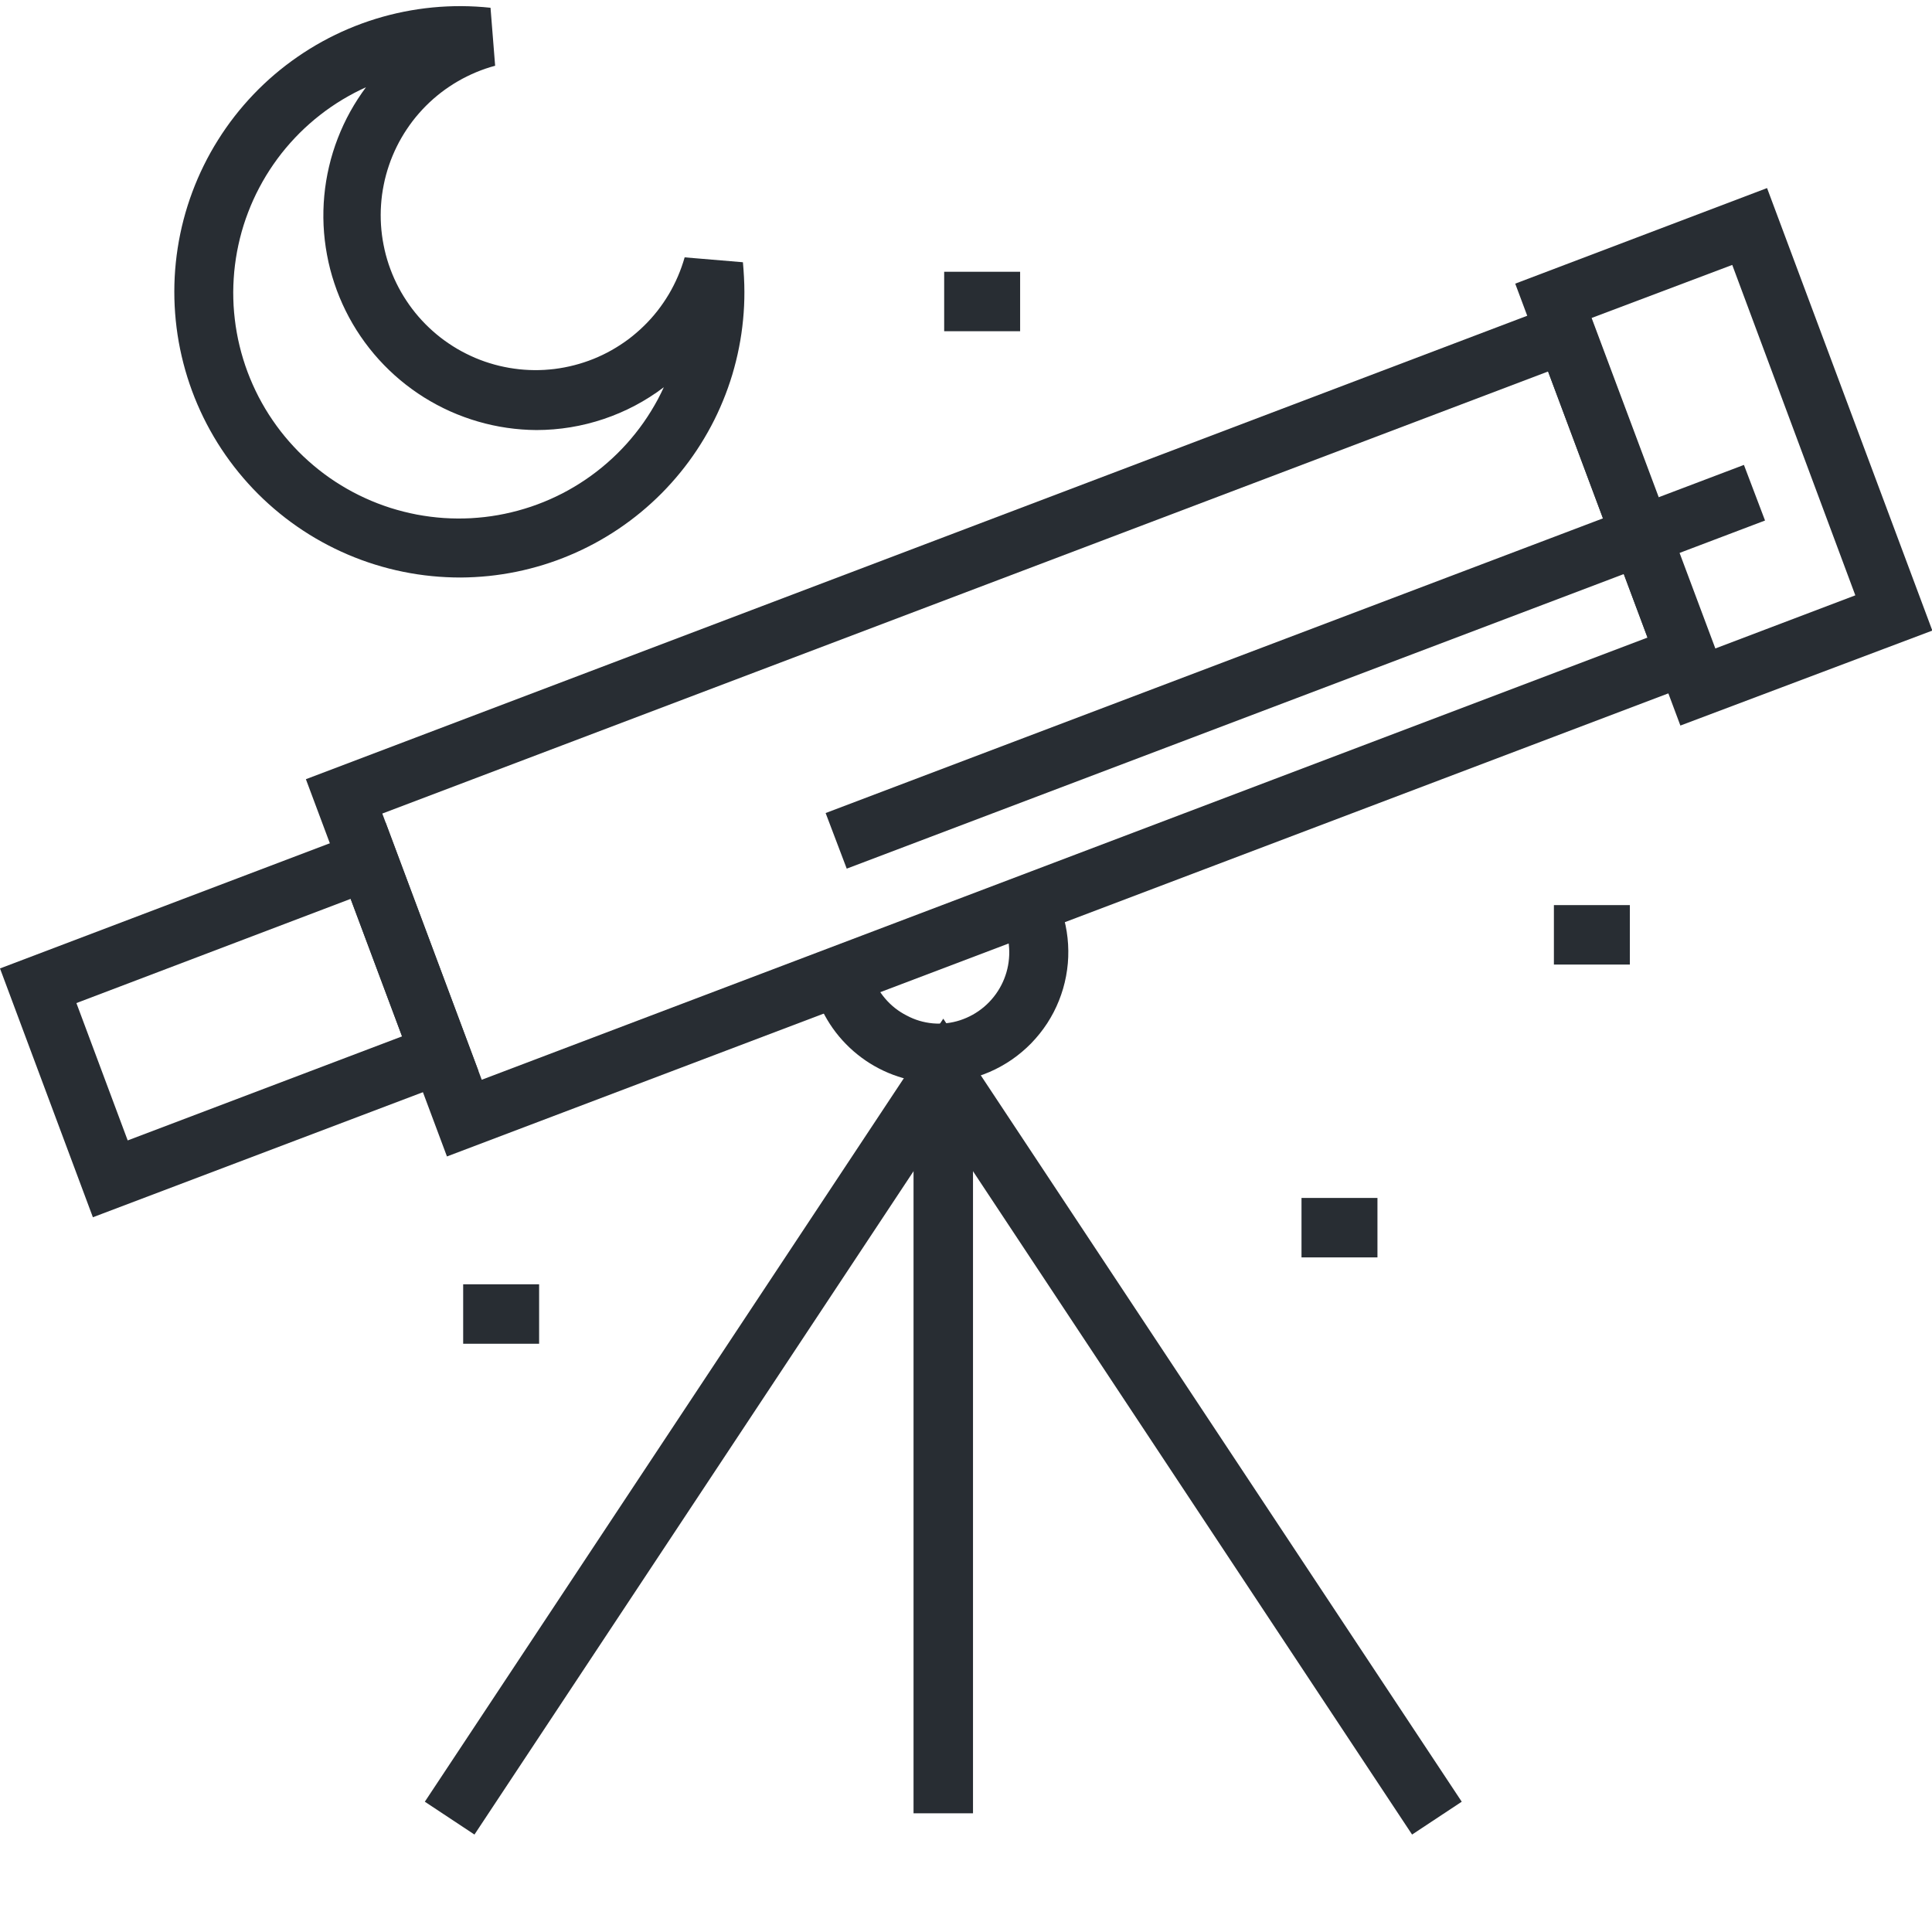 <svg viewBox="0 0 64 64" xmlns="http://www.w3.org/2000/svg" xmlns:xlink="http://www.w3.org/1999/xlink" width="64" height="64" fill="none">
	<rect id="svg" width="64" height="64" x="0" y="0" />
	<path id="path" d="M15.717 60.772L14.073 59.684L31.247 33.745L48.422 59.684L46.777 60.772L31.247 37.31L15.717 60.772Z" fill="rgb(40,45,51)" fill-rule="nonzero" />
	<path id="path" d="M30.262 36.108L32.232 36.108L32.232 60.068L30.262 60.068L30.262 36.108ZM31.085 35.877C30.857 35.877 30.631 35.858 30.405 35.822C30.181 35.785 29.96 35.731 29.744 35.66C29.527 35.588 29.318 35.5 29.116 35.395C28.913 35.29 28.721 35.17 28.538 35.034C28.355 34.898 28.183 34.749 28.024 34.586C27.864 34.423 27.719 34.249 27.587 34.063C27.456 33.877 27.34 33.682 27.239 33.477C27.139 33.273 27.055 33.062 26.988 32.844L28.869 32.258C28.962 32.558 29.11 32.828 29.313 33.068C29.515 33.308 29.756 33.499 30.036 33.641C30.307 33.786 30.595 33.872 30.901 33.9C31.207 33.927 31.506 33.893 31.799 33.799C31.945 33.751 32.086 33.69 32.221 33.615C32.355 33.54 32.481 33.453 32.599 33.353C32.717 33.253 32.823 33.143 32.919 33.022C33.015 32.901 33.099 32.773 33.169 32.636C33.24 32.499 33.297 32.356 33.34 32.208C33.383 32.06 33.411 31.909 33.424 31.756C33.438 31.602 33.436 31.448 33.419 31.295C33.403 31.142 33.371 30.992 33.325 30.845L35.191 30.244C35.233 30.379 35.269 30.515 35.298 30.653C35.327 30.792 35.349 30.931 35.364 31.071C35.379 31.212 35.388 31.352 35.389 31.494C35.391 31.635 35.385 31.776 35.373 31.916C35.36 32.057 35.341 32.197 35.315 32.336C35.289 32.474 35.256 32.612 35.217 32.747C35.177 32.883 35.131 33.016 35.079 33.147C35.026 33.278 34.968 33.407 34.903 33.532C34.837 33.657 34.767 33.779 34.69 33.898C34.612 34.016 34.53 34.13 34.442 34.24C34.353 34.351 34.26 34.456 34.162 34.558C34.063 34.659 33.96 34.755 33.852 34.846C33.744 34.937 33.632 35.023 33.516 35.103C33.399 35.183 33.279 35.257 33.156 35.325C33.032 35.394 32.906 35.456 32.776 35.512C32.646 35.568 32.514 35.617 32.38 35.66C31.959 35.801 31.528 35.873 31.085 35.877Z" fill="rgb(40,45,51)" fill-rule="nonzero" />
	<path id="path" d="M14.806 38.309L10.133 25.812L52.435 9.76L57.117 22.267L14.806 38.309ZM12.664 26.95L15.958 35.768L54.577 21.12L51.283 12.306L12.664 26.95Z" fill="rgb(40,45,51)" fill-rule="nonzero" />
	<path id="path" d="M55.665 24.035L50.194 9.396L58.536 6.23L64.011 20.889L55.665 24.035ZM52.711 10.538L56.802 21.489L61.46 19.721L57.383 8.776L52.711 10.538ZM3.077 40.323L0 32.081L12.768 27.235L15.85 35.483L3.077 40.323ZM2.531 33.228L4.23 37.778L13.319 34.331L11.616 29.776L2.531 33.228Z" fill="rgb(40,45,51)" fill-rule="nonzero" />
	<path id="path" d="M27.35 26.933L57.77 15.401L58.469 17.243L28.049 28.775L27.35 26.933ZM31.277 9.002L33.793 9.002L33.793 10.972L31.277 10.972L31.277 9.002ZM51.475 29.983L53.991 29.983L53.991 31.953L51.475 31.953L51.475 29.983ZM43.114 39.683L45.63 39.683L45.63 41.653L43.114 41.653L43.114 39.683ZM15.343 42.544L17.859 42.544L17.859 44.514L15.343 44.514L15.343 42.544ZM15.264 19.131C14.943 19.131 14.623 19.116 14.304 19.084C13.985 19.053 13.668 19.005 13.354 18.941C13.039 18.877 12.729 18.798 12.423 18.702C12.117 18.607 11.816 18.496 11.521 18.37C11.226 18.244 10.938 18.103 10.657 17.948C10.377 17.793 10.104 17.624 9.841 17.441C9.577 17.258 9.324 17.062 9.08 16.853C8.837 16.645 8.604 16.424 8.383 16.192C8.162 15.959 7.953 15.716 7.757 15.463C7.56 15.209 7.377 14.946 7.207 14.674C7.038 14.402 6.882 14.121 6.741 13.834C6.6 13.545 6.473 13.251 6.362 12.95C6.251 12.649 6.155 12.344 6.075 12.033C5.995 11.722 5.93 11.408 5.882 11.091C5.834 10.774 5.802 10.455 5.786 10.135C5.77 9.815 5.771 9.494 5.787 9.174C5.804 8.853 5.837 8.535 5.886 8.218C5.935 7.901 6 7.587 6.081 7.277C6.162 6.966 6.259 6.661 6.371 6.36C6.483 6.06 6.61 5.765 6.752 5.478C6.894 5.19 7.05 4.91 7.221 4.639C7.391 4.367 7.575 4.104 7.772 3.851C7.969 3.598 8.179 3.356 8.4 3.124C8.622 2.892 8.855 2.672 9.099 2.464C9.344 2.256 9.598 2.061 9.862 1.879C10.126 1.697 10.398 1.528 10.679 1.374C10.96 1.219 11.249 1.079 11.544 0.954C11.839 0.829 12.14 0.719 12.447 0.624C12.753 0.53 13.064 0.451 13.378 0.388C13.693 0.325 14.01 0.278 14.329 0.247C14.649 0.216 14.969 0.202 15.289 0.203C15.61 0.205 15.93 0.223 16.249 0.257L16.402 2.178C16.294 2.207 16.187 2.239 16.082 2.275C15.976 2.312 15.872 2.351 15.769 2.394C15.666 2.437 15.565 2.483 15.465 2.533C15.365 2.582 15.266 2.635 15.17 2.691C15.073 2.747 14.979 2.806 14.886 2.868C14.793 2.93 14.703 2.995 14.614 3.063C14.526 3.131 14.44 3.202 14.356 3.275C14.272 3.349 14.191 3.425 14.112 3.504C14.033 3.583 13.957 3.664 13.884 3.748C13.81 3.832 13.739 3.918 13.671 4.007C13.604 4.095 13.539 4.186 13.477 4.279C13.415 4.371 13.356 4.466 13.3 4.563C13.244 4.659 13.191 4.758 13.142 4.858C13.093 4.958 13.046 5.059 13.004 5.162C12.961 5.265 12.921 5.369 12.886 5.475C12.85 5.581 12.817 5.687 12.788 5.795C12.759 5.903 12.733 6.011 12.712 6.121C12.69 6.23 12.671 6.34 12.656 6.45C12.642 6.561 12.63 6.672 12.623 6.783C12.615 6.894 12.611 7.006 12.611 7.117C12.611 7.229 12.614 7.34 12.621 7.452C12.628 7.563 12.639 7.674 12.653 7.785C12.667 7.895 12.685 8.005 12.707 8.115C12.728 8.224 12.753 8.333 12.781 8.441C12.81 8.549 12.842 8.656 12.877 8.761C12.913 8.867 12.952 8.972 12.994 9.075C13.036 9.178 13.082 9.28 13.131 9.38C13.18 9.48 13.232 9.579 13.287 9.676C13.343 9.772 13.401 9.867 13.463 9.96C13.524 10.053 13.589 10.145 13.656 10.233C13.723 10.322 13.794 10.409 13.867 10.493C13.94 10.577 14.016 10.659 14.094 10.738C14.173 10.818 14.254 10.894 14.337 10.968C14.421 11.042 14.506 11.114 14.594 11.182C14.682 11.25 14.773 11.316 14.865 11.378C14.957 11.441 15.052 11.5 15.148 11.557C15.244 11.613 15.342 11.666 15.442 11.716C15.542 11.766 15.643 11.813 15.746 11.857C15.848 11.9 15.952 11.94 16.058 11.977C16.163 12.013 16.27 12.046 16.377 12.076C16.485 12.106 16.593 12.132 16.702 12.154C16.811 12.177 16.921 12.196 17.032 12.211C17.142 12.227 17.253 12.239 17.364 12.247C17.476 12.255 17.587 12.26 17.699 12.261C17.81 12.262 17.922 12.259 18.033 12.253C18.144 12.246 18.255 12.236 18.366 12.223C18.477 12.209 18.587 12.192 18.697 12.171C18.806 12.15 18.915 12.126 19.023 12.098C19.131 12.07 19.238 12.039 19.344 12.004C19.45 11.97 19.555 11.931 19.658 11.89C19.762 11.848 19.864 11.803 19.964 11.755C20.065 11.706 20.164 11.655 20.261 11.6C20.358 11.545 20.453 11.487 20.547 11.426C20.64 11.365 20.731 11.302 20.821 11.235C20.91 11.168 20.997 11.098 21.081 11.025C21.166 10.953 21.248 10.877 21.328 10.799C21.408 10.721 21.485 10.641 21.56 10.558C21.634 10.475 21.706 10.39 21.775 10.302C21.844 10.214 21.91 10.124 21.973 10.032C22.036 9.94 22.096 9.846 22.153 9.751C22.21 9.655 22.264 9.557 22.314 9.458C22.365 9.358 22.412 9.257 22.456 9.155C22.5 9.052 22.541 8.948 22.578 8.843C22.616 8.738 22.649 8.632 22.68 8.525L24.61 8.687C24.639 9.017 24.659 9.347 24.659 9.672C24.66 9.98 24.645 10.288 24.615 10.595C24.585 10.903 24.541 11.207 24.481 11.51C24.422 11.813 24.347 12.112 24.259 12.408C24.17 12.703 24.067 12.994 23.949 13.279C23.832 13.565 23.701 13.844 23.556 14.116C23.411 14.389 23.253 14.653 23.083 14.91C22.912 15.168 22.729 15.416 22.534 15.655C22.339 15.894 22.133 16.123 21.916 16.342C21.698 16.561 21.47 16.769 21.233 16.965C20.995 17.162 20.748 17.346 20.492 17.519C20.236 17.691 19.972 17.851 19.701 17.997C19.429 18.144 19.151 18.277 18.866 18.396C18.582 18.516 18.292 18.621 17.997 18.712C17.702 18.802 17.404 18.879 17.101 18.941C16.799 19.002 16.494 19.049 16.188 19.081C15.88 19.112 15.573 19.129 15.264 19.131ZM12.142 2.882C12.005 2.943 11.87 3.009 11.737 3.078C11.604 3.148 11.473 3.222 11.344 3.299C11.215 3.377 11.089 3.458 10.965 3.543C10.841 3.628 10.72 3.717 10.602 3.81C10.483 3.902 10.368 3.998 10.255 4.098C10.142 4.197 10.033 4.3 9.926 4.406C9.82 4.512 9.717 4.621 9.617 4.733C9.517 4.846 9.42 4.961 9.327 5.079C9.235 5.197 9.145 5.318 9.06 5.441C8.974 5.565 8.892 5.691 8.814 5.819C8.736 5.948 8.662 6.078 8.592 6.211C8.521 6.344 8.455 6.479 8.393 6.616C8.331 6.753 8.273 6.891 8.22 7.032C8.166 7.172 8.116 7.314 8.071 7.457C8.026 7.601 7.985 7.745 7.949 7.891C7.913 8.037 7.881 8.184 7.853 8.331C7.826 8.479 7.802 8.627 7.784 8.777C7.765 8.926 7.751 9.075 7.742 9.225C7.732 9.375 7.727 9.525 7.726 9.676C7.726 9.826 7.73 9.976 7.738 10.126C7.747 10.276 7.76 10.426 7.778 10.575C7.795 10.724 7.817 10.873 7.844 11.021C7.87 11.169 7.901 11.316 7.937 11.462C7.972 11.608 8.012 11.753 8.056 11.896C8.1 12.04 8.148 12.182 8.201 12.323C8.254 12.464 8.311 12.603 8.372 12.74C8.433 12.877 8.498 13.013 8.567 13.146C8.637 13.28 8.71 13.411 8.787 13.54C8.864 13.669 8.945 13.795 9.03 13.919C9.115 14.043 9.203 14.165 9.295 14.284C9.387 14.402 9.483 14.518 9.582 14.631C9.681 14.744 9.784 14.854 9.889 14.961C9.995 15.068 10.104 15.171 10.216 15.271C10.328 15.371 10.443 15.468 10.561 15.562C10.678 15.655 10.799 15.745 10.922 15.831C11.046 15.917 11.171 15.999 11.299 16.077C11.428 16.156 11.558 16.23 11.691 16.301C11.823 16.371 11.958 16.438 12.095 16.5C12.231 16.563 12.37 16.621 12.51 16.675C12.65 16.729 12.792 16.779 12.935 16.825C13.079 16.87 13.223 16.911 13.369 16.948C13.514 16.985 13.661 17.017 13.809 17.046C13.956 17.073 14.105 17.097 14.254 17.116C14.403 17.135 14.552 17.15 14.702 17.16C14.852 17.17 15.002 17.175 15.153 17.176C15.303 17.177 15.453 17.174 15.603 17.166C15.753 17.157 15.903 17.145 16.052 17.128C16.202 17.111 16.35 17.089 16.498 17.063C16.646 17.037 16.793 17.006 16.939 16.971C17.086 16.936 17.231 16.897 17.374 16.853C17.518 16.81 17.661 16.762 17.802 16.709C17.942 16.657 18.082 16.601 18.219 16.54C18.357 16.479 18.492 16.414 18.626 16.346C18.759 16.277 18.891 16.204 19.02 16.127C19.149 16.05 19.276 15.97 19.4 15.885C19.524 15.801 19.646 15.713 19.765 15.621C19.884 15.529 20 15.434 20.113 15.335C20.227 15.236 20.337 15.134 20.444 15.029C20.551 14.923 20.655 14.815 20.756 14.703C20.856 14.591 20.953 14.477 21.047 14.359C21.141 14.242 21.231 14.121 21.317 13.999C21.403 13.876 21.486 13.75 21.565 13.622C21.644 13.494 21.718 13.364 21.79 13.232C21.86 13.099 21.927 12.964 21.99 12.828C21.383 13.287 20.718 13.638 19.996 13.881C19.274 14.123 18.532 14.245 17.77 14.246C17.443 14.244 17.117 14.219 16.793 14.172C16.469 14.125 16.15 14.056 15.835 13.964C15.521 13.873 15.214 13.76 14.915 13.627C14.616 13.493 14.328 13.339 14.05 13.166C13.773 12.992 13.508 12.8 13.257 12.59C13.006 12.38 12.771 12.153 12.551 11.911C12.331 11.668 12.129 11.411 11.944 11.14C11.76 10.87 11.595 10.588 11.45 10.294C11.305 10.001 11.18 9.699 11.077 9.388C10.973 9.077 10.891 8.761 10.832 8.439C10.772 8.117 10.734 7.793 10.719 7.466C10.704 7.138 10.712 6.812 10.742 6.486C10.772 6.16 10.825 5.837 10.9 5.518C10.974 5.199 11.071 4.887 11.189 4.582C11.307 4.276 11.445 3.98 11.604 3.694C11.763 3.408 11.941 3.134 12.137 2.872L12.142 2.882Z" fill="rgb(40,45,51)" fill-rule="nonzero" />
</svg>

